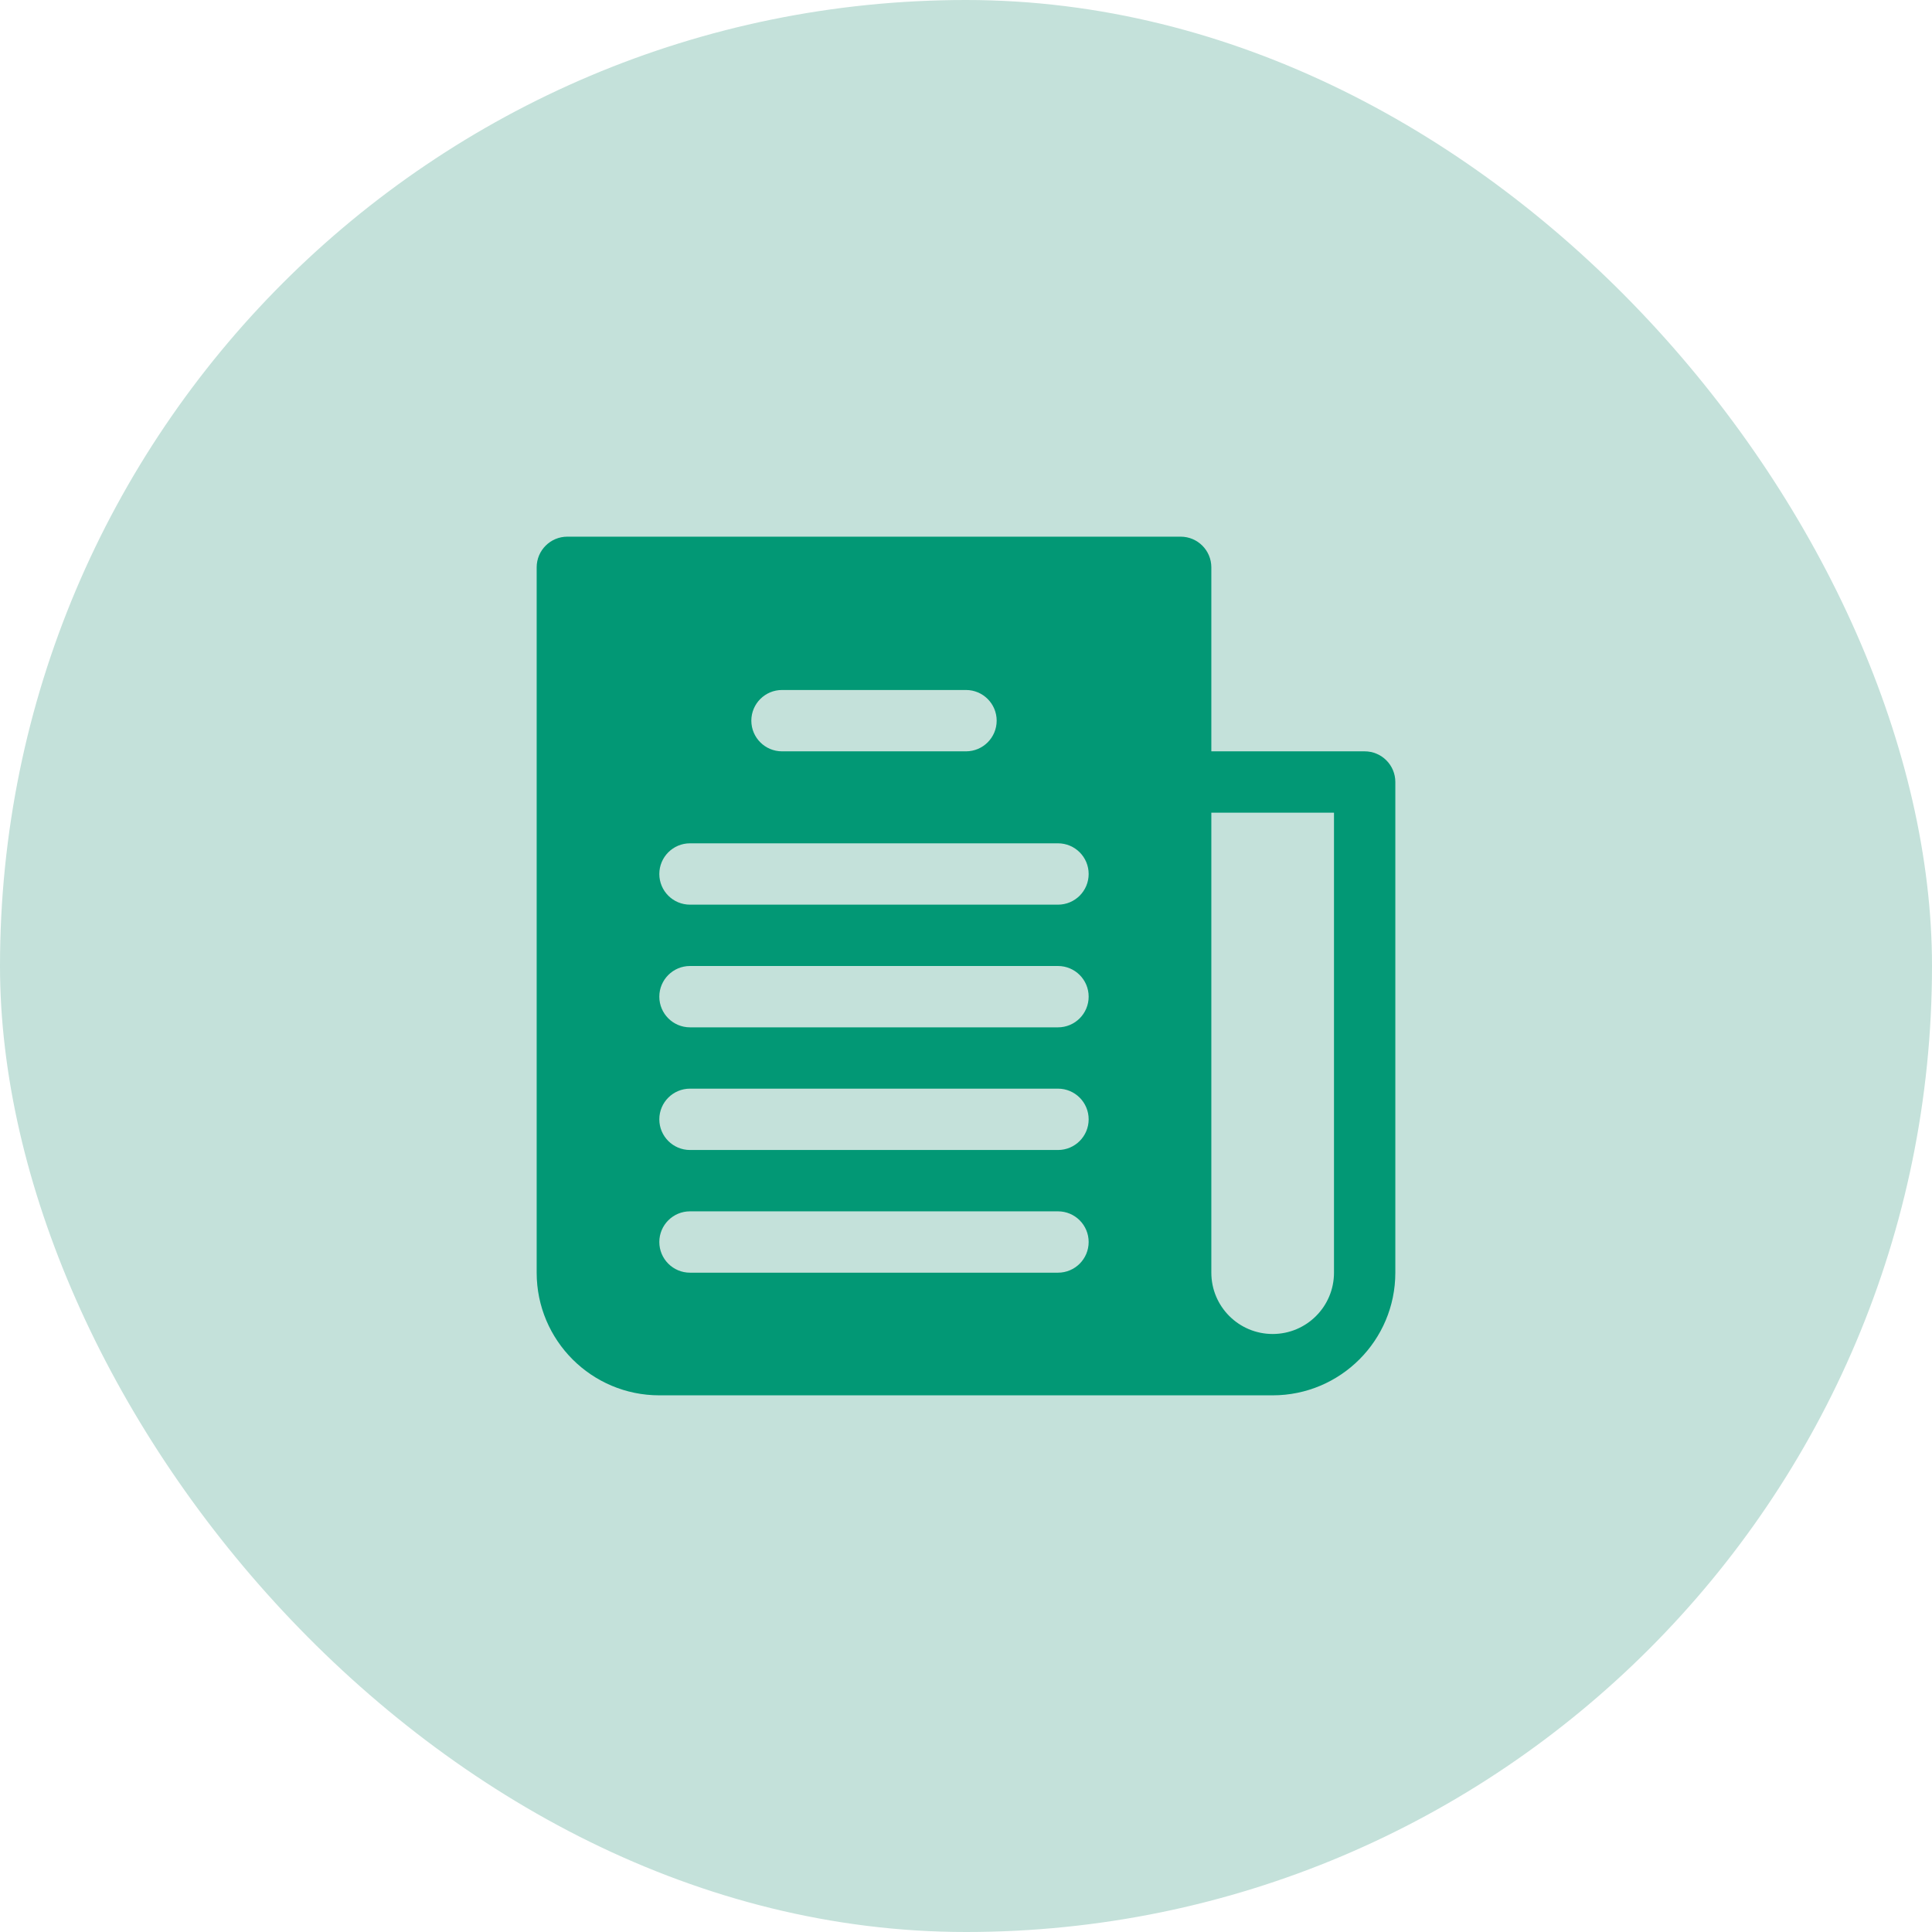 <svg width="72" height="72" viewBox="0 0 72 72" fill="none" xmlns="http://www.w3.org/2000/svg">
<rect width="72" height="72" rx="36" fill="#C4E1DA"/>
<path d="M50.857 28H45.143V21.143C45.143 20.512 44.631 20 44 20H21.143C20.512 20 20 20.512 20 21.143V47.429C20 49.953 22.047 52 24.571 52H47.429C49.953 52 52 49.953 52 47.429V29.143C52 28.512 51.488 28 50.857 28ZM29.143 25.714H36C36.631 25.714 37.143 26.226 37.143 26.857C37.143 27.488 36.631 28 36 28H29.143C28.512 28 28 27.488 28 26.857C28 26.226 28.512 25.714 29.143 25.714ZM39.428 47.429H25.714C25.083 47.429 24.571 46.917 24.571 46.286C24.571 45.654 25.083 45.143 25.714 45.143H39.428C40.06 45.143 40.571 45.654 40.571 46.286C40.571 46.917 40.06 47.429 39.428 47.429ZM39.428 42.857H25.714C25.083 42.857 24.571 42.345 24.571 41.714C24.571 41.083 25.083 40.571 25.714 40.571H39.428C40.06 40.571 40.571 41.083 40.571 41.714C40.571 42.345 40.06 42.857 39.428 42.857ZM39.428 38.286H25.714C25.083 38.286 24.571 37.774 24.571 37.143C24.571 36.512 25.083 36 25.714 36H39.428C40.06 36 40.571 36.512 40.571 37.143C40.571 37.774 40.06 38.286 39.428 38.286ZM39.428 33.714H25.714C25.083 33.714 24.571 33.203 24.571 32.571C24.571 31.94 25.083 31.428 25.714 31.428H39.428C40.06 31.428 40.571 31.94 40.571 32.571C40.571 33.203 40.06 33.714 39.428 33.714ZM49.714 47.429C49.714 48.691 48.691 49.714 47.429 49.714C46.166 49.714 45.143 48.691 45.143 47.429V30.286H49.714V47.429H49.714Z" fill="#029875"/>
</svg>
